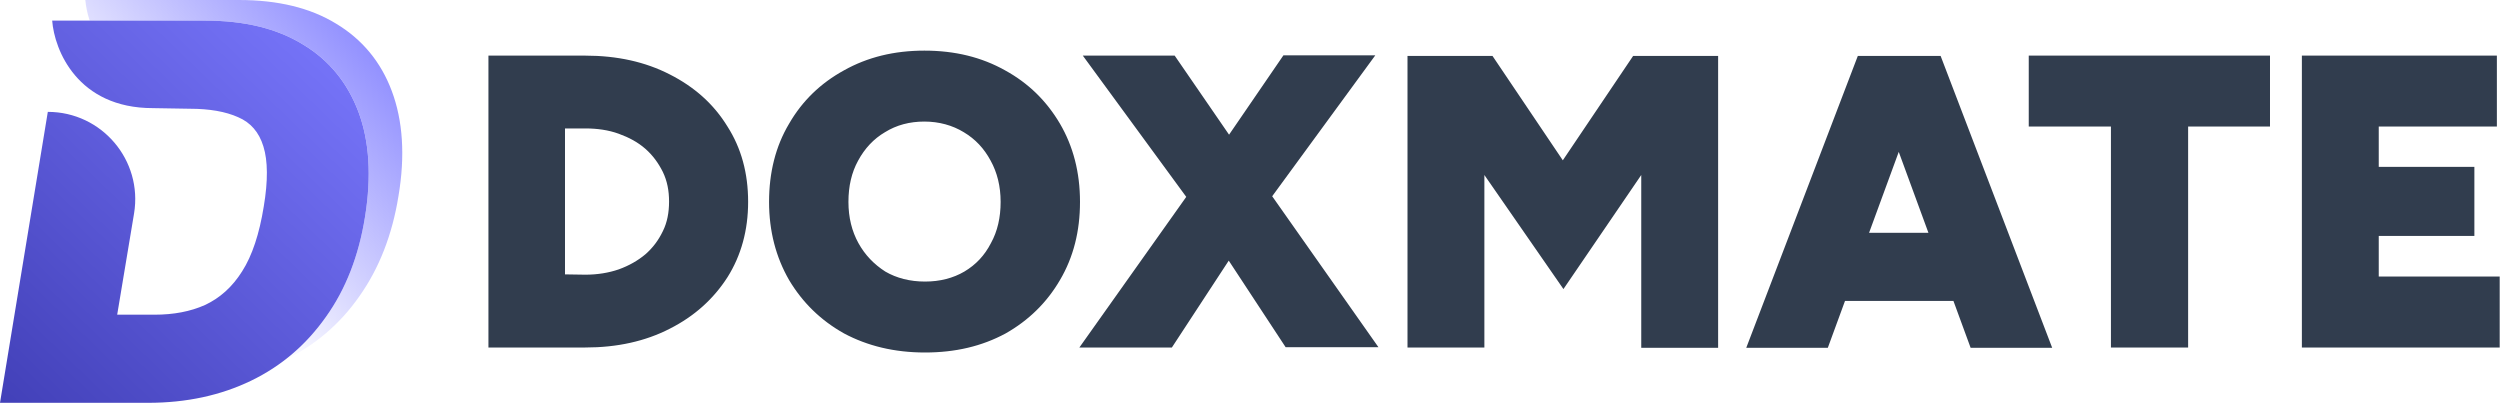 <svg width="800" height="129" viewBox="0 0 800 129" fill="none" xmlns="http://www.w3.org/2000/svg">
<path fill-rule="evenodd" clip-rule="evenodd" d="M0 128.9L15.3 35.8C32.6 35.8 45.7 51.3 42.9 68.3L37.5 100.7H49.5C55.5 100.7 60.9 99.7 65.6 97.6C70.3 95.4 74.3 91.9 77.5 86.8C80.7 81.8 83 74.8 84.4 66.1C85.8 57.8 85.7 51.4 84.3 46.9C82.9 42.3 80.2 39.2 76.2 37.5C72.2 35.7 67 34.8 60.8 34.8L48.9 34.6C24.8 34.6 17.4 16 16.7 6.6H65.7C78.2 6.6 88.6 9.1 96.9 14.2C105.3 19.2 111.2 26.5 114.7 35.8C118.2 45.2 118.9 56.4 116.8 69.4C114.8 81.9 110.6 92.6 104.3 101.4C98 110.3 90.1 117.1 80.4 121.8C70.7 126.5 59.7 128.9 47.4 128.9H0Z" fill="url(#paint0_linear_109_1909)"/>
<path fill-rule="evenodd" clip-rule="evenodd" d="M28.7 6.6H65.7C78.2 6.6 88.6 9.1 96.9 14.2C105.3 19.2 111.2 26.5 114.7 35.8C118.2 45.2 118.9 56.4 116.8 69.4C114.8 81.9 110.6 92.6 104.3 101.4C100.5 106.7 96.1 111.4 91 115.2C91 115.2 91 115.2 91.1 115.2C100.8 110.5 108.8 103.7 115 94.8C121.3 85.9 125.5 75.2 127.5 62.8C129.7 49.8 128.9 38.6 125.4 29.2C121.9 19.8 115.9 12.6 107.6 7.6C99.3 2.5 88.9 0 76.4 0H27.3C27.5 2 27.9 4.2 28.7 6.6Z" fill="url(#paint1_linear_109_1909)"/>
<path fill-rule="evenodd" clip-rule="evenodd" d="M296 112.8C286.2 112.8 277.6 110.7 270.1 106.7C262.6 102.5 256.8 96.8 252.5 89.6C248.3 82.3 246.1 74 246.1 64.6C246.1 55.2 248.2 46.8 252.5 39.6C256.7 32.3 262.6 26.6 270.1 22.5C277.6 18.3 286.1 16.2 295.8 16.2C305.6 16.2 314.1 18.3 321.6 22.5C329.1 26.6 334.9 32.3 339.2 39.6C343.4 46.8 345.6 55.1 345.6 64.6C345.6 74 343.5 82.3 339.2 89.6C335 96.8 329.2 102.5 321.8 106.7C314.2 110.8 305.7 112.8 296 112.8ZM296 90.1C300.8 90.1 305 89 308.6 86.9C312.3 84.7 315.1 81.7 317.1 77.8C319.2 74 320.2 69.6 320.2 64.6C320.2 59.6 319.1 55.2 317 51.4C314.9 47.5 312.1 44.5 308.4 42.3C304.8 40.1 300.5 38.9 295.8 38.9C291.1 38.9 286.9 40 283.2 42.3C279.6 44.4 276.7 47.5 274.6 51.4C272.5 55.2 271.5 59.6 271.5 64.6C271.5 69.6 272.6 74 274.7 77.8C276.8 81.6 279.7 84.6 283.3 86.9C286.9 89 291.2 90.1 296 90.1ZM187.3 87.9C191.2 87.9 194.8 87.3 198 86.2C201.3 85 204.1 83.4 206.5 81.4C208.9 79.3 210.7 76.9 212.1 74C213.5 71.2 214.1 68 214.1 64.5C214.1 61 213.5 57.9 212.1 55C210.7 52.2 208.9 49.7 206.5 47.6C204.1 45.5 201.3 44 198 42.8C194.7 41.6 191.1 41.1 187.3 41.1H180.8V87.8L187.3 87.9ZM214.3 23.8C206.5 19.8 197.5 17.8 187.3 17.8H180.8H168.1H156.3V111.2H168.1H180.8H187.3C197.5 111.2 206.5 109.2 214.3 105.2C222.2 101.2 228.3 95.7 232.8 88.7C237.2 81.7 239.4 73.6 239.4 64.6C239.4 55.4 237.2 47.4 232.8 40.5C228.4 33.3 222.2 27.8 214.3 23.8ZM379.6 63L345.4 111.2H375L393.2 83.4L411.4 111.1H441.1L407.1 62.8L440.1 17.7H410.7L393.3 43.1L375.9 17.8H346.5L379.6 63ZM500.3 92.5L475 56V111.2H450.4V20.5V17.9H462.5H475H477.6L500.1 51.3L522.6 17.9H525.2H538H549.8V20.2V111.3H525.2V56L500.3 92.5ZM625.1 96.3L630.6 111.3H656.7L621 17.9H619H596.5H594.5L558.8 111.3H584.9L590.4 96.3H625.1ZM617.1 74.5L607.6 48.6L598.1 74.5H617.1ZM675.5 111.2V40.5H649.2V17.8H726.4V40.5H700.2V111.2H675.5ZM736.6 17.8V111.2H753.9H761.2H799.9V88.5H761.2V75.5H791.8V53.4H761.2V40.5H799V17.8H761.2H753.9H736.6Z" fill="#313D4E"/>
<defs>
<linearGradient id="paint0_linear_109_1909" x1="112.143" y1="1.006" x2="-5.785" y2="123.331" gradientUnits="userSpaceOnUse">
<stop stop-color="#7B79FF"/>
<stop offset="1" stop-color="#4240B8"/>
</linearGradient>
<linearGradient id="paint1_linear_109_1909" x1="128.242" y1="-0.523" x2="48.798" y2="68.04" gradientUnits="userSpaceOnUse">
<stop stop-color="#7B79FF"/>
<stop offset="1" stop-color="#7B79FF" stop-opacity="0"/>
</linearGradient>
</defs>
</svg>
